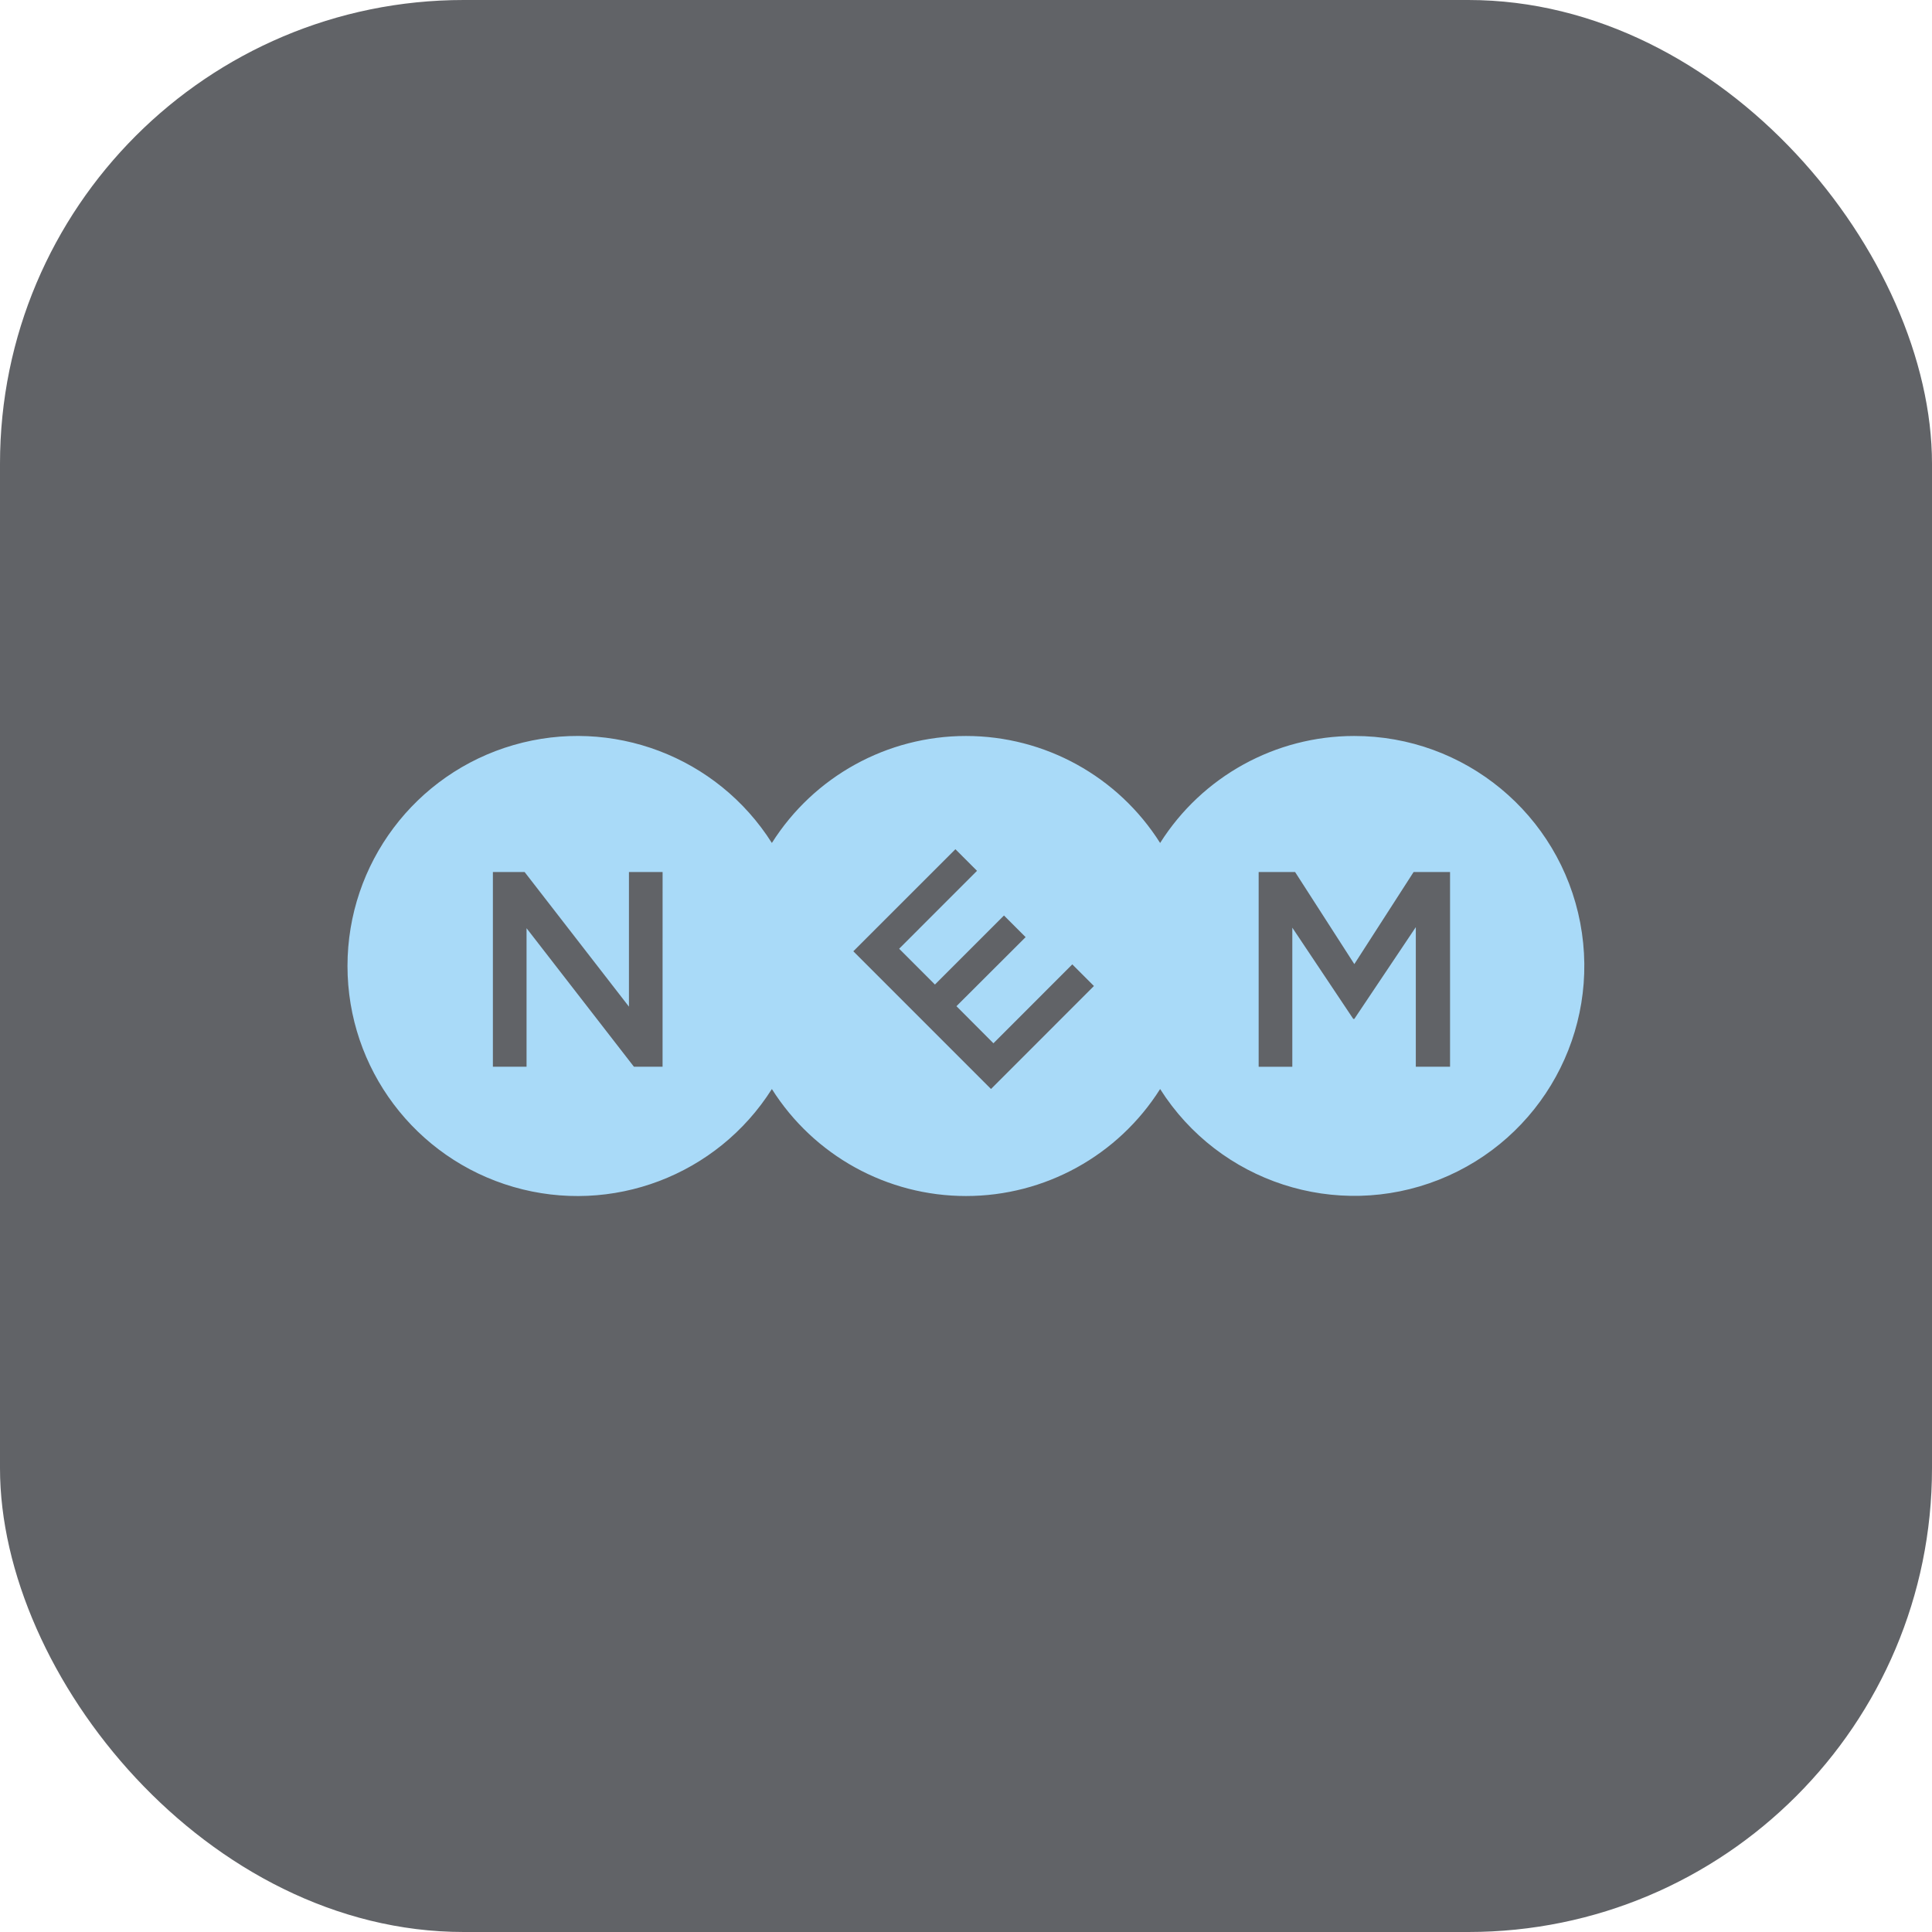 <?xml version="1.0" encoding="UTF-8"?>
<svg width="50px" height="50px" viewBox="0 0 50 50" version="1.1" xmlns="http://www.w3.org/2000/svg" xmlns:xlink="http://www.w3.org/1999/xlink">
    <title>9CEAD84C-F86D-4C44-9336-1E667AC91EB3</title>
    <g id="People" stroke="none" stroke-width="1" fill="none" fill-rule="evenodd">
        <g id="People---1920x1080" transform="translate(-700, -12260)">
            <g id="Integrations" transform="translate(0, 11949)">
                <g id="icon-app-nem-refusion" transform="translate(700, 311)">
                    <rect id="Rectangle" fill-opacity="0.7" fill="#1F2227" x="0" y="0" width="50" height="50" rx="12"></rect>
                    <path d="M35.047,19.047 C33.009,19.047 31.113,20.093 30.024,21.816 C28.935,20.092 27.039,19.047 25,19.047 C22.961,19.047 21.065,20.092 19.976,21.816 C18.559,19.577 15.833,18.545 13.289,19.282 C10.744,20.02 8.993,22.351 8.993,25 C8.993,27.649 10.744,29.98 13.289,30.718 C15.833,31.455 18.559,30.423 19.976,28.184 C21.065,29.908 22.961,30.953 25,30.953 C27.039,30.953 28.935,29.908 30.024,28.184 C31.554,30.597 34.583,31.583 37.24,30.531 C39.897,29.48 41.432,26.689 40.896,23.882 C40.36,21.075 37.904,19.045 35.047,19.047 L35.047,19.047 Z M17.147,27.607 L16.406,27.607 L13.627,24.022 L13.627,27.607 L12.756,27.607 L12.756,22.568 L13.577,22.568 L16.277,26.052 L16.277,22.568 L17.148,22.568 L17.147,27.607 Z M25.647,28.183 L22.084,24.619 L24.726,21.978 L25.285,22.537 L23.27,24.553 L24.196,25.48 L25.983,23.693 L26.543,24.253 L24.753,26.04 L25.71,27 L27.751,24.958 L28.311,25.518 L25.647,28.183 Z M37.527,27.607 L36.641,27.607 L36.641,23.994 L35.05,26.369 L35.022,26.369 L33.445,24.008 L33.445,27.608 L32.574,27.608 L32.574,22.568 L33.517,22.568 L35.05,24.951 L36.584,22.568 L37.527,22.568 L37.527,27.607 Z" id="Shape" fill="#A9DAF8" fill-rule="nonzero"></path>
                </g>
            </g>
        </g>
    </g>
</svg>